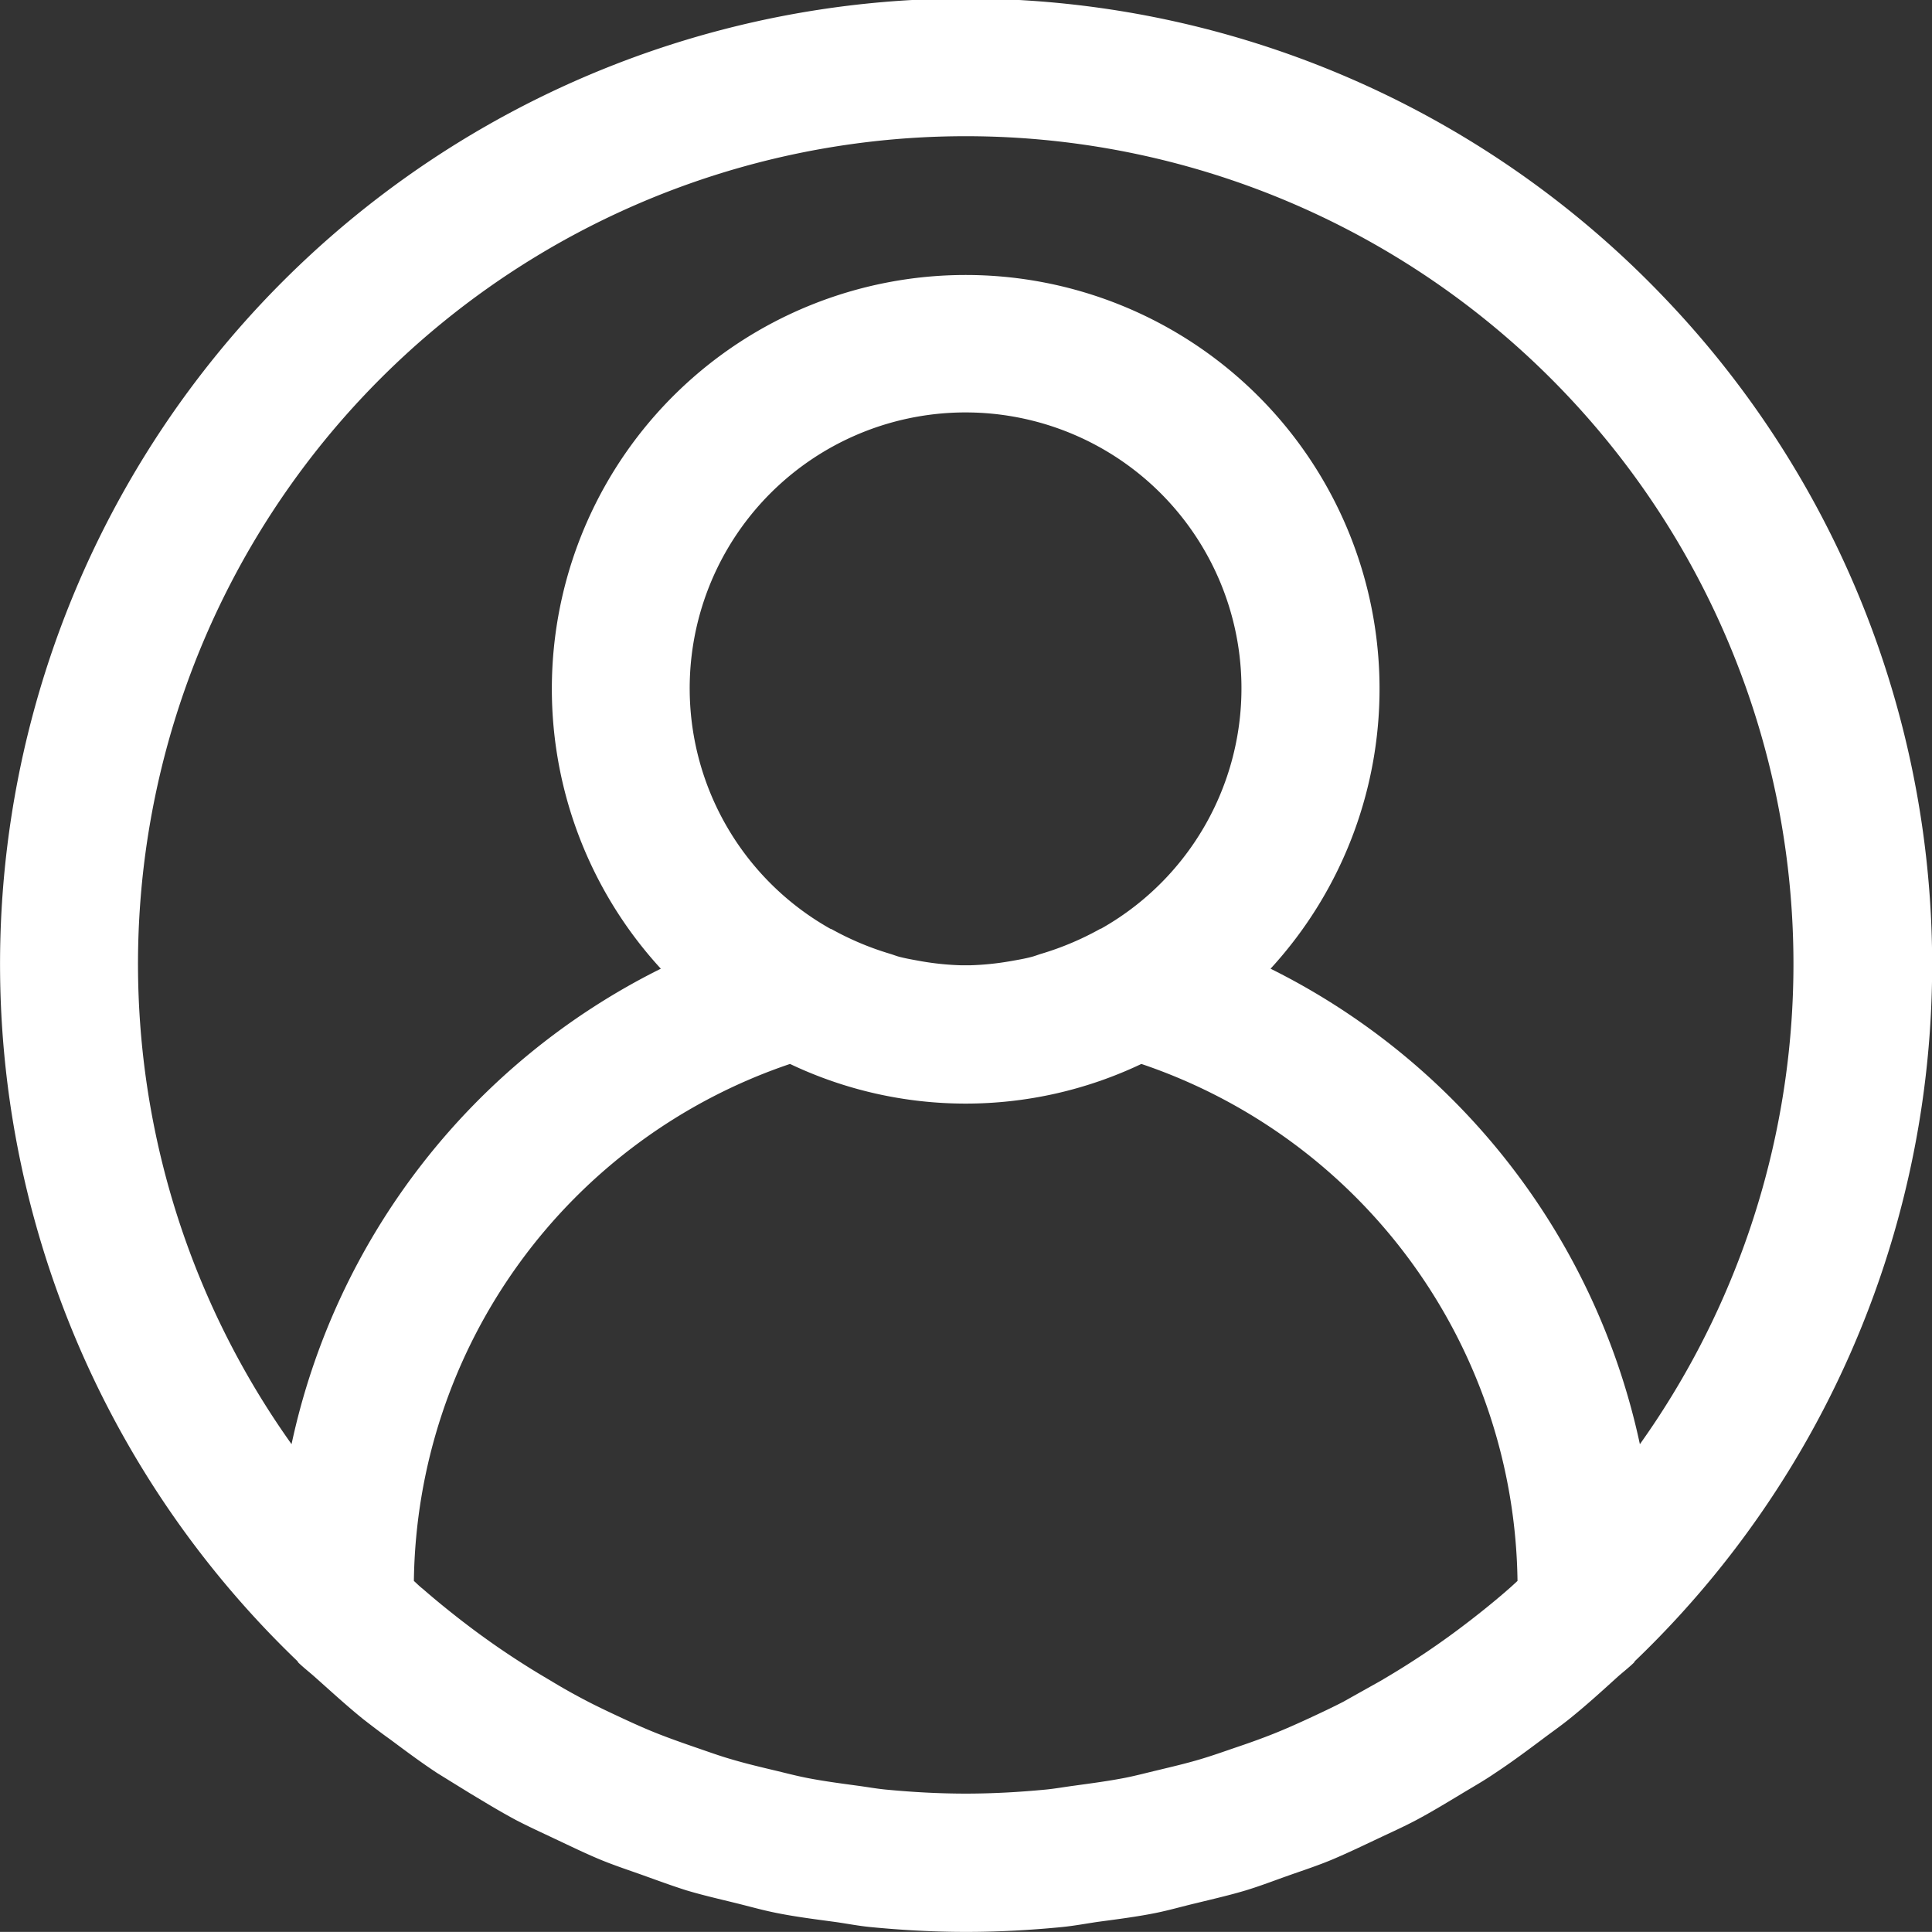 <svg xmlns="http://www.w3.org/2000/svg" width="56.917" height="56.914" viewBox="0 0 56.917 56.914">
  <rect x="0" y="0" width="56.917" height="56.914" fill="#333333" stroke="none"/>
  <g id="user" transform="translate(0)">
    <g id="Grupo_21" data-name="Grupo 21" transform="translate(0 0)">
      <path id="Caminho_19" data-name="Caminho 19" d="M49.02,8.768A28.446,28.446,0,1,0,8.757,48.943c.016.016.022.041.039.055.165.158.343.293.51.445.457.406.914.827,1.4,1.219.258.2.526.406.79.593.455.339.91.679,1.386.992.323.2.656.406.988.61.439.264.876.53,1.329.772.384.2.776.378,1.166.563.427.2.847.406,1.284.589s.876.325,1.319.484.825.3,1.25.435c.48.144.971.256,1.459.376.406.1.8.213,1.219.295.561.112,1.13.183,1.7.26.352.049.695.118,1.051.152.931.091,1.869.142,2.816.142s1.886-.051,2.816-.142c.356-.035.7-.1,1.051-.152.569-.077,1.138-.148,1.7-.26.406-.081.813-.2,1.219-.295.488-.12.979-.232,1.459-.376.425-.13.835-.288,1.25-.435s.886-.3,1.319-.484.858-.388,1.284-.589c.39-.185.782-.36,1.166-.563.453-.242.89-.508,1.329-.772.331-.2.665-.388.988-.61.476-.313.931-.652,1.386-.992.264-.2.532-.386.79-.593.482-.386.939-.8,1.4-1.219.167-.152.345-.286.51-.445.016-.014.022-.039.039-.055A28.414,28.414,0,0,0,49.02,8.768ZM44.453,46.815c-.37.325-.752.634-1.138.933-.228.175-.455.347-.689.514-.368.266-.742.518-1.122.76-.276.177-.559.347-.843.514q-.537.3-1.089.61c-.325.167-.656.323-.99.478s-.7.319-1.061.463-.742.28-1.118.406c-.343.118-.687.24-1.034.343-.406.122-.831.221-1.252.323-.329.077-.654.165-.988.23-.482.093-.973.158-1.467.226-.28.037-.559.087-.841.116-.78.075-1.571.12-2.369.12s-1.589-.045-2.369-.12c-.282-.028-.561-.079-.841-.116-.494-.067-.986-.132-1.467-.226-.333-.065-.658-.152-.988-.23-.421-.1-.839-.2-1.252-.323-.347-.1-.691-.226-1.034-.343-.376-.13-.752-.262-1.118-.406s-.711-.3-1.061-.463-.665-.311-.99-.478c-.368-.191-.732-.392-1.089-.61-.284-.167-.567-.337-.843-.514-.38-.242-.754-.494-1.122-.76-.234-.167-.461-.339-.689-.514-.386-.3-.768-.61-1.138-.933-.089-.067-.171-.152-.258-.23a16.3,16.3,0,0,1,11.081-15.23,12.049,12.049,0,0,0,10.351,0,16.3,16.3,0,0,1,11.081,15.23C44.621,46.663,44.54,46.74,44.453,46.815ZM21.364,16.3A8.128,8.128,0,1,1,32.433,27.372a.043.043,0,0,0-.035.012,8.61,8.61,0,0,1-1.7.719c-.106.03-.2.071-.315.1-.2.053-.417.089-.626.126a8.231,8.231,0,0,1-1.193.12h-.232a8.231,8.231,0,0,1-1.193-.12c-.2-.037-.419-.073-.626-.126-.108-.026-.2-.067-.315-.1a8.6,8.6,0,0,1-1.7-.719l-.037-.012A8.128,8.128,0,0,1,21.364,16.3ZM48.311,42.556h0a20.422,20.422,0,0,0-10.88-14.007,12.192,12.192,0,1,0-17.963,0A20.422,20.422,0,0,0,8.589,42.556a24.385,24.385,0,1,1,39.723,0Z" transform="translate(0 -0.011)" fill="#fff"/>
    </g>
  </g>
</svg>
